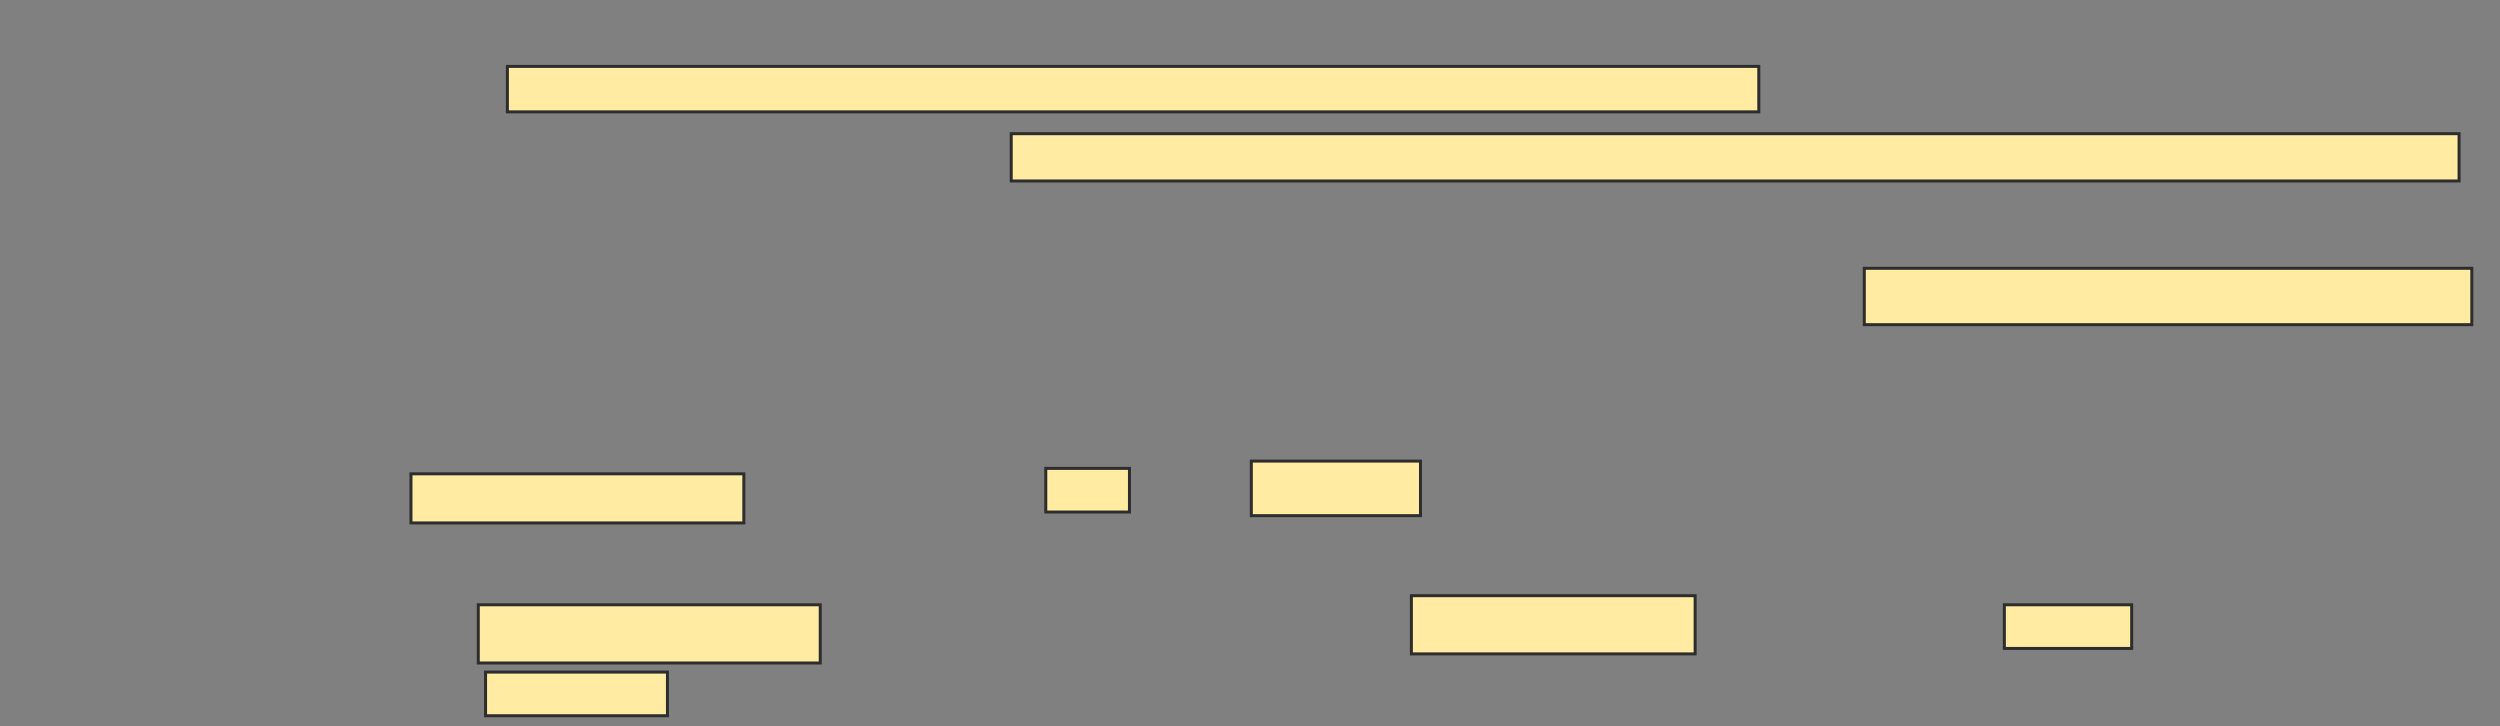 <svg xmlns="http://www.w3.org/2000/svg" width="833" height="242">
 <rect width="100%" height="100%" fill="#808080" stroke="none"/>
 <!-- Created with Image Occlusion Enhanced -->
 <g>
  <title>Labels</title>
 </g>
 <g>
  <title>Masks</title>
  <g id="72ee0e87876b48a6a098180e6d9bd598-ao-1">
   <rect height="15.152" width="416.97" y="22.121" x="169.061" stroke="#2D2D2D" fill="#FFEBA2"/>
   <rect height="15.758" width="482.424" y="44.545" x="336.939" stroke="#2D2D2D" fill="#FFEBA2"/>
   <rect height="18.788" width="202.424" y="89.394" x="621.182" stroke="#2D2D2D" fill="#FFEBA2"/>
  </g>
  <g id="72ee0e87876b48a6a098180e6d9bd598-ao-2">
   <rect height="16.364" width="110.909" y="157.879" x="136.939" stroke="#2D2D2D" fill="#FFEBA2"/>
   <rect height="14.545" width="27.879" y="156.061" x="348.455" stroke="#2D2D2D" fill="#FFEBA2"/>
   <rect height="18.182" width="56.364" y="153.636" x="416.939" stroke="#2D2D2D" fill="#FFEBA2"/>
   <rect height="19.394" width="113.939" y="201.515" x="159.364" stroke="#2D2D2D" fill="#FFEBA2"/>
   <rect height="19.394" width="94.545" y="198.485" x="470.273" stroke="#2D2D2D" fill="#FFEBA2"/>
   <rect height="14.545" width="42.424" y="201.515" x="667.849" stroke="#2D2D2D" fill="#FFEBA2"/>
   <rect height="14.545" width="60.606" y="223.939" x="161.788" stroke="#2D2D2D" fill="#FFEBA2"/>
  </g>
 </g>
</svg>